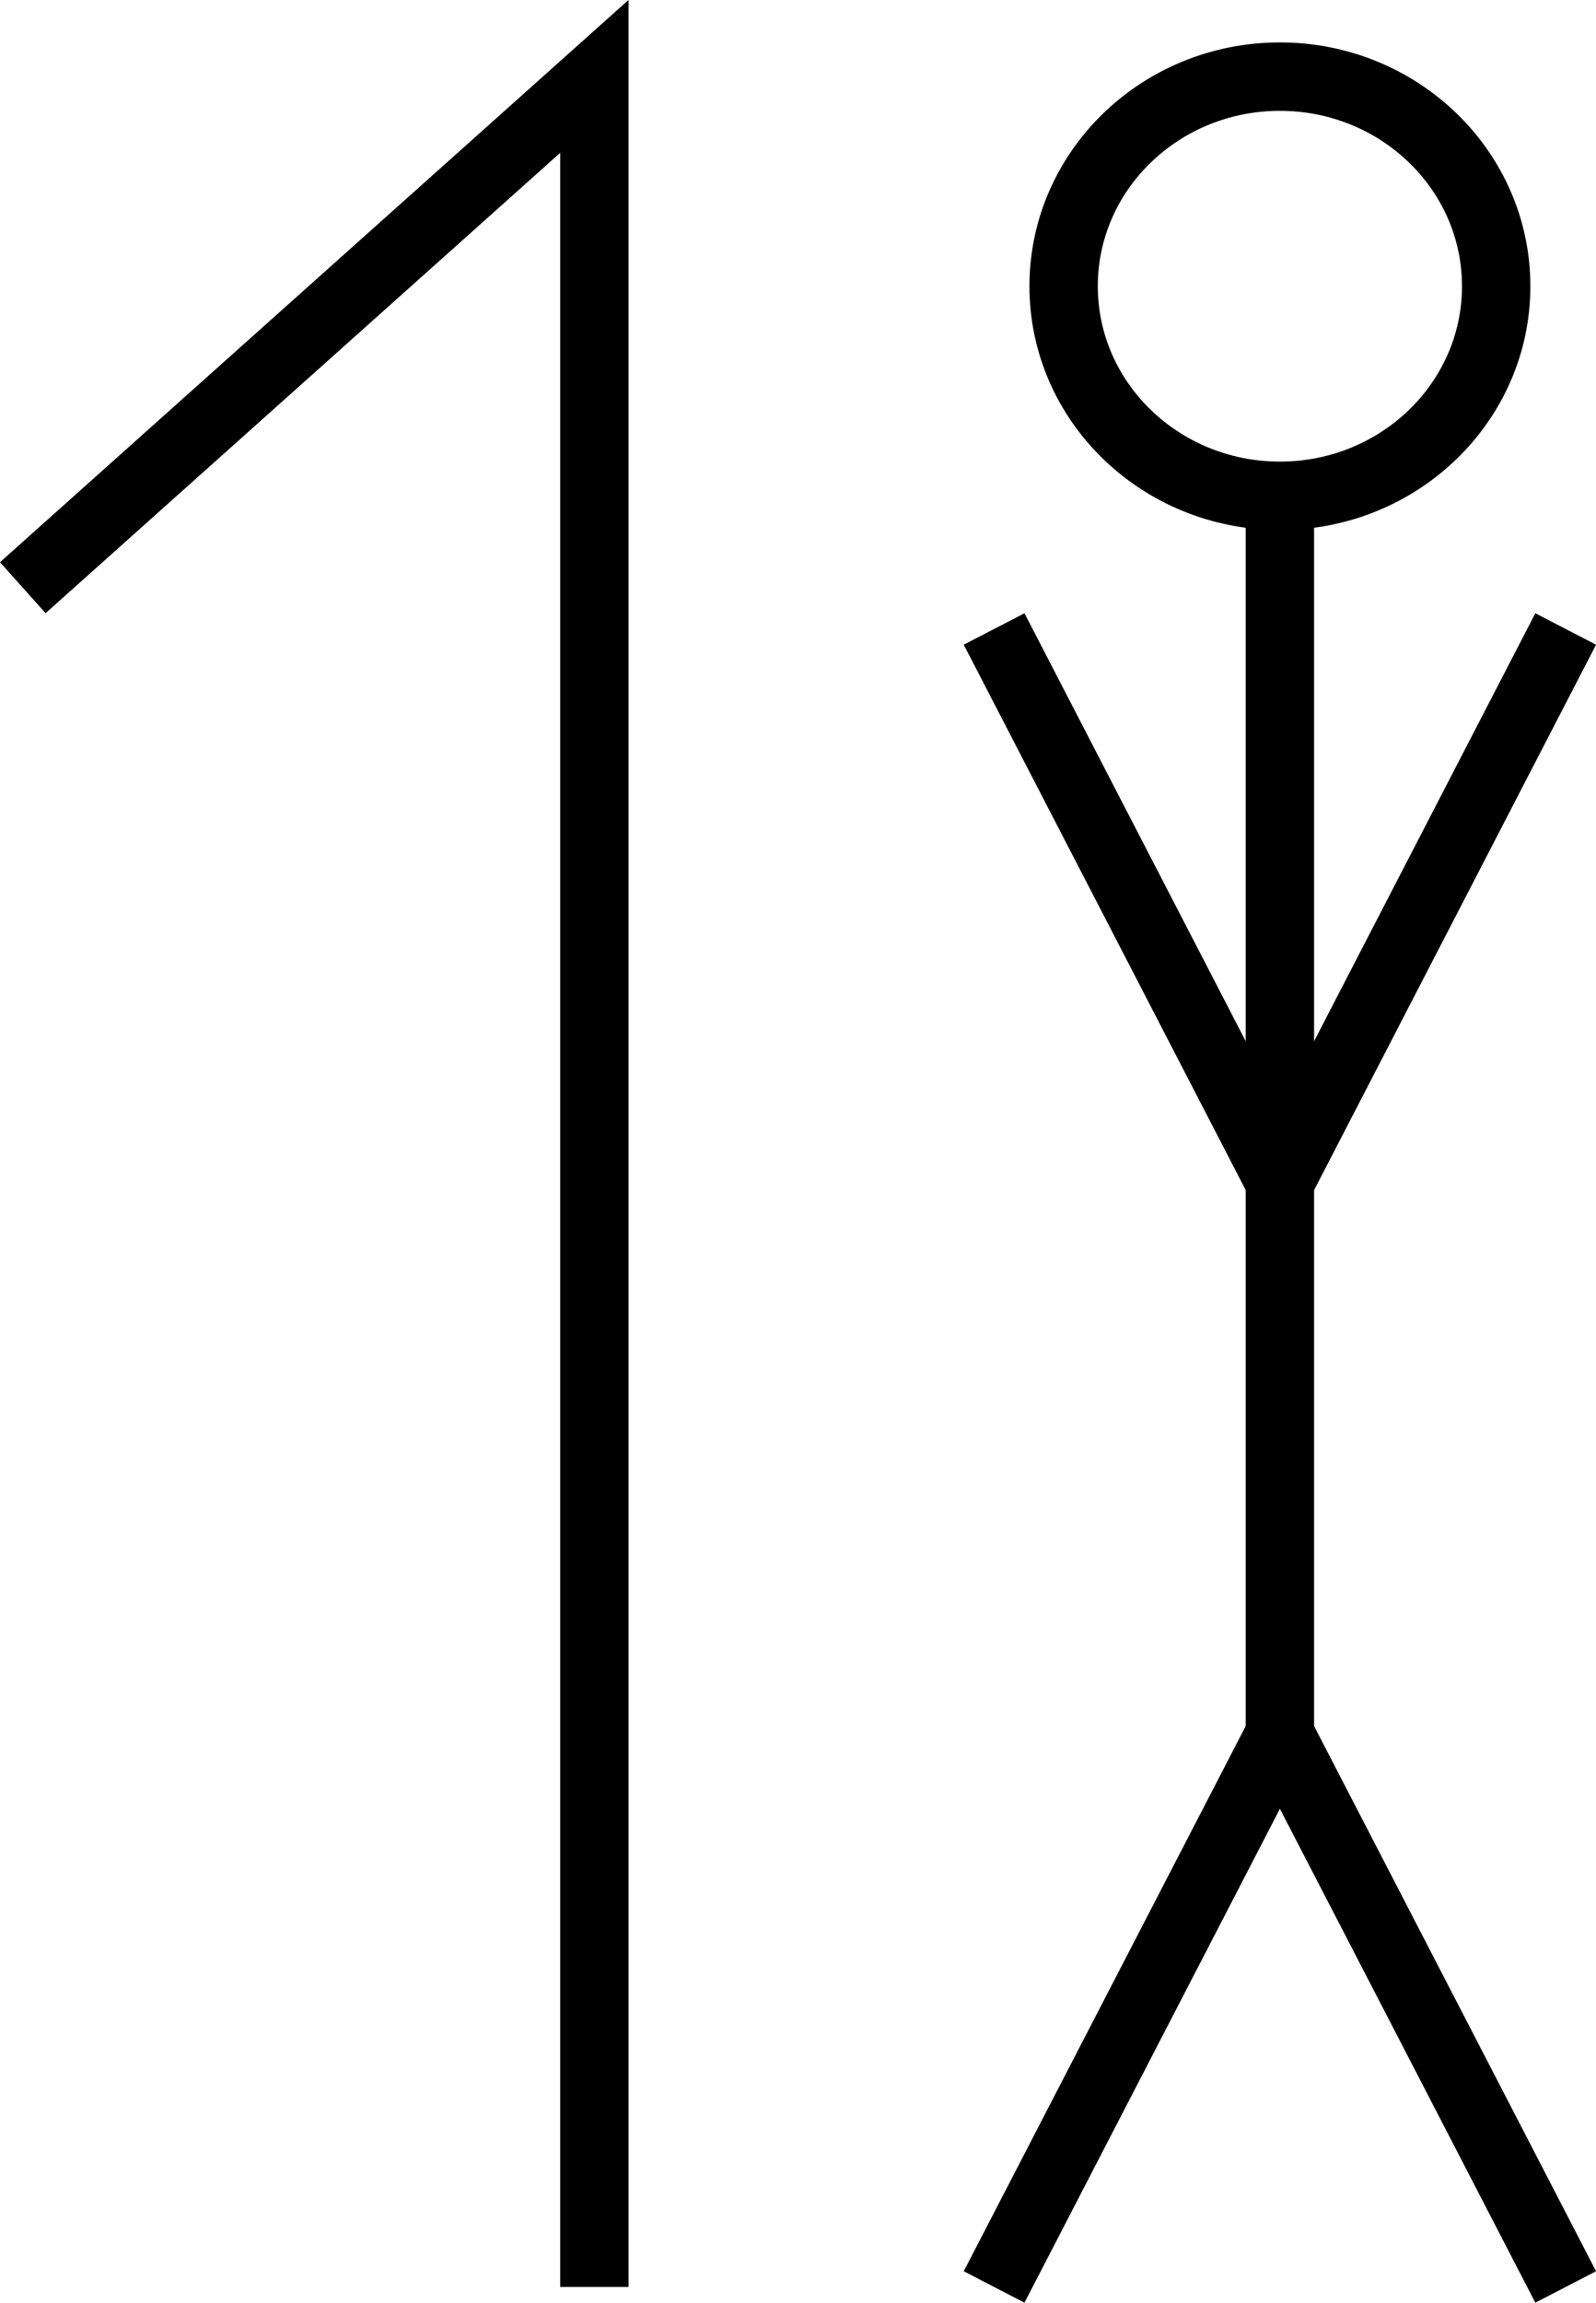 <?xml version="1.0" encoding="UTF-8"?><svg id="b" xmlns="http://www.w3.org/2000/svg" viewBox="0 0 70.03 100.97"><defs><style>.d{fill:none;stroke:#000;stroke-miterlimit:10;stroke-width:3px;}</style></defs><g id="c"><g><polyline class="d" points="1 25.77 26.08 3.35 26.08 100.28"/><ellipse class="d" cx="56.16" cy="12.55" rx="9.49" ry="9.19"/><line class="d" x1="56.16" y1="76.05" x2="56.16" y2="21.74"/><line class="d" x1="68.7" y1="100.28" x2="56.16" y2="76.05"/><line class="d" x1="43.62" y1="100.28" x2="56.16" y2="76.05"/><line class="d" x1="68.7" y1="27.58" x2="56.16" y2="51.82"/><line class="d" x1="43.62" y1="27.58" x2="56.16" y2="51.82"/></g></g></svg>